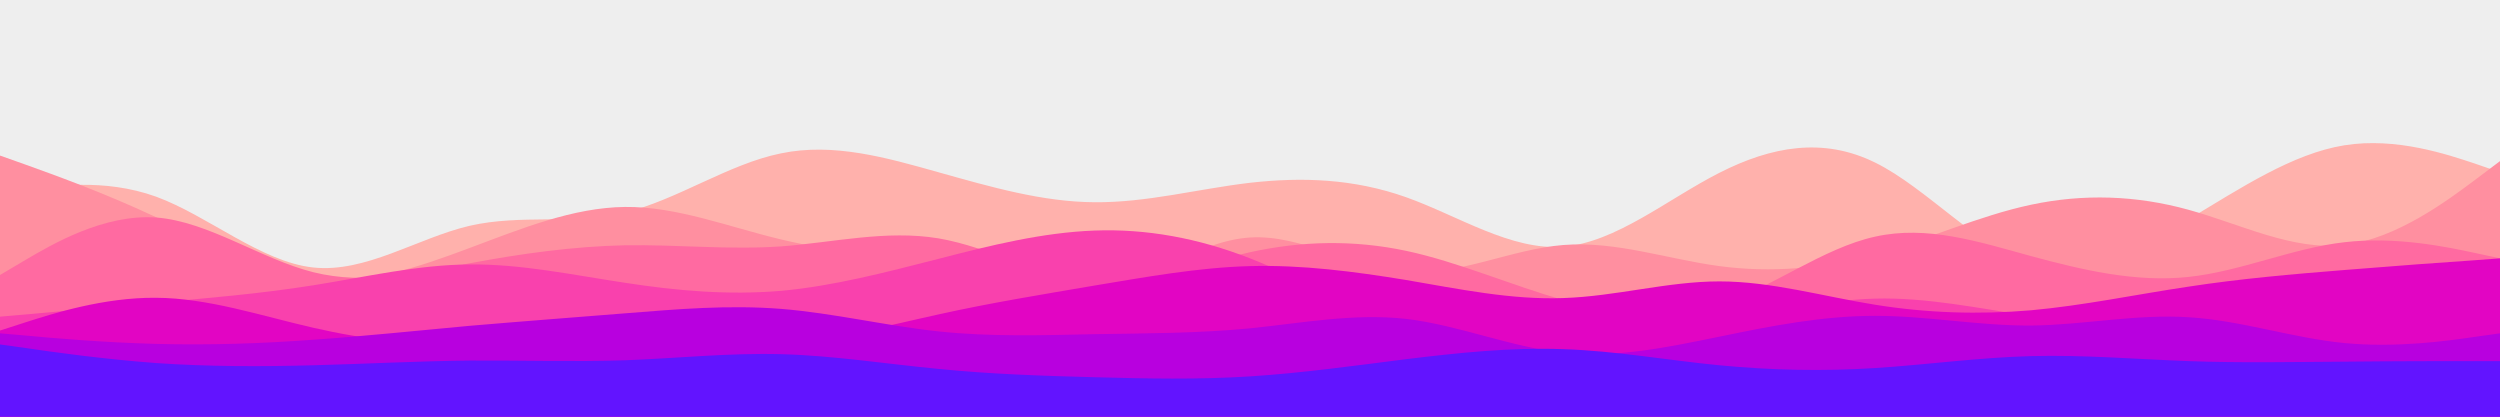 <svg id="visual" viewBox="0 0 900 150" width="900" height="150" xmlns="http://www.w3.org/2000/svg" xmlns:xlink="http://www.w3.org/1999/xlink" version="1.1"><rect x="0" y="0" width="900" height="150" fill="#eeeeee"></rect><path d="M0 70L9.3 68.5C18.7 67 37.3 64 56.2 70.8C75 77.7 94 94.3 112.8 96.3C131.7 98.3 150.3 85.7 169 81.3C187.7 77 206.3 81 225 76.5C243.7 72 262.3 59 281.2 55.2C300 51.3 319 56.7 337.8 62C356.7 67.3 375.3 72.7 394 72.8C412.7 73 431.3 68 450 65.8C468.7 63.7 487.3 64.3 506.2 71C525 77.7 544 90.3 562.8 88.8C581.7 87.3 600.3 71.7 619 62.2C637.7 52.7 656.3 49.3 675 58.5C693.7 67.7 712.3 89.3 731.2 95C750 100.7 769 90.3 787.8 79C806.7 67.7 825.3 55.3 844 52.3C862.7 49.3 881.3 55.7 890.7 58.8L900 62L900 151L890.7 151C881.3 151 862.7 151 844 151C825.3 151 806.7 151 787.8 151C769 151 750 151 731.2 151C712.3 151 693.7 151 675 151C656.3 151 637.7 151 619 151C600.3 151 581.7 151 562.8 151C544 151 525 151 506.2 151C487.3 151 468.7 151 450 151C431.3 151 412.7 151 394 151C375.3 151 356.7 151 337.8 151C319 151 300 151 281.2 151C262.3 151 243.7 151 225 151C206.3 151 187.7 151 169 151C150.3 151 131.7 151 112.8 151C94 151 75 151 56.2 151C37.3 151 18.7 151 9.3 151L0 151Z" fill="#ffb1ac"></path><path d="M0 56L9.3 59.3C18.7 62.7 37.3 69.3 56.2 78.2C75 87 94 98 112.8 100.3C131.7 102.7 150.3 96.3 169 89.3C187.7 82.3 206.3 74.7 225 74.5C243.7 74.3 262.3 81.7 281.2 86.2C300 90.7 319 92.3 337.8 96.8C356.7 101.3 375.3 108.7 394 105C412.7 101.3 431.3 86.7 450 85.5C468.7 84.3 487.3 96.7 506.2 98C525 99.3 544 89.7 562.8 88.2C581.7 86.7 600.3 93.3 619 95.8C637.7 98.3 656.3 96.7 675 91.5C693.7 86.3 712.3 77.7 731.2 73.7C750 69.7 769 70.3 787.8 75.5C806.7 80.7 825.3 90.3 844 88.2C862.7 86 881.3 72 890.7 65L900 58L900 151L890.7 151C881.3 151 862.7 151 844 151C825.3 151 806.7 151 787.8 151C769 151 750 151 731.2 151C712.3 151 693.7 151 675 151C656.3 151 637.7 151 619 151C600.3 151 581.7 151 562.8 151C544 151 525 151 506.2 151C487.3 151 468.7 151 450 151C431.3 151 412.7 151 394 151C375.3 151 356.7 151 337.8 151C319 151 300 151 281.2 151C262.3 151 243.7 151 225 151C206.3 151 187.7 151 169 151C150.3 151 131.7 151 112.8 151C94 151 75 151 56.2 151C37.3 151 18.7 151 9.3 151L0 151Z" fill="#ff8fa0"></path><path d="M0 99L9.3 93.5C18.7 88 37.3 77 56.2 78.3C75 79.7 94 93.3 112.8 98C131.7 102.7 150.3 98.3 169 94.8C187.7 91.3 206.3 88.7 225 88.3C243.7 88 262.3 90 281.2 88.7C300 87.3 319 82.7 337.8 85.8C356.7 89 375.3 100 394 101.5C412.7 103 431.3 95 450 90.8C468.7 86.7 487.3 86.3 506.2 90.3C525 94.3 544 102.7 562.8 108C581.7 113.3 600.3 115.7 619 109.7C637.7 103.7 656.3 89.3 675 85.2C693.7 81 712.3 87 731.2 92.2C750 97.3 769 101.7 787.8 99.7C806.7 97.7 825.3 89.3 844 87.2C862.7 85 881.3 89 890.7 91L900 93L900 151L890.7 151C881.3 151 862.7 151 844 151C825.3 151 806.7 151 787.8 151C769 151 750 151 731.2 151C712.3 151 693.7 151 675 151C656.3 151 637.7 151 619 151C600.3 151 581.7 151 562.8 151C544 151 525 151 506.2 151C487.3 151 468.7 151 450 151C431.3 151 412.7 151 394 151C375.3 151 356.7 151 337.8 151C319 151 300 151 281.2 151C262.3 151 243.7 151 225 151C206.3 151 187.7 151 169 151C150.3 151 131.7 151 112.8 151C94 151 75 151 56.2 151C37.3 151 18.7 151 9.3 151L0 151Z" fill="#ff6aa1"></path><path d="M0 114L9.3 113.2C18.7 112.3 37.3 110.7 56.2 109C75 107.3 94 105.7 112.8 102.7C131.7 99.7 150.3 95.3 169 95.2C187.7 95 206.3 99 225 101.8C243.7 104.7 262.3 106.3 281.2 104.7C300 103 319 98 337.8 93.2C356.7 88.3 375.3 83.7 394 83C412.7 82.3 431.3 85.7 450 93C468.7 100.3 487.3 111.7 506.2 113.8C525 116 544 109 562.8 108.2C581.7 107.3 600.3 112.7 619 112.8C637.7 113 656.3 108 675 107.5C693.7 107 712.3 111 731.2 113.8C750 116.7 769 118.3 787.8 114.7C806.7 111 825.3 102 844 100.7C862.7 99.3 881.3 105.7 890.7 108.8L900 112L900 151L890.7 151C881.3 151 862.7 151 844 151C825.3 151 806.7 151 787.8 151C769 151 750 151 731.2 151C712.3 151 693.7 151 675 151C656.3 151 637.7 151 619 151C600.3 151 581.7 151 562.8 151C544 151 525 151 506.2 151C487.3 151 468.7 151 450 151C431.3 151 412.7 151 394 151C375.3 151 356.7 151 337.8 151C319 151 300 151 281.2 151C262.3 151 243.7 151 225 151C206.3 151 187.7 151 169 151C150.3 151 131.7 151 112.8 151C94 151 75 151 56.2 151C37.3 151 18.7 151 9.3 151L0 151Z" fill="#f941ad"></path><path d="M0 119L9.3 116C18.7 113 37.3 107 56.2 107.2C75 107.3 94 113.7 112.8 118C131.7 122.3 150.3 124.7 169 122.7C187.7 120.7 206.3 114.3 225 114.5C243.7 114.7 262.3 121.3 281.2 122C300 122.7 319 117.3 337.8 113.2C356.7 109 375.3 106 394 102.8C412.7 99.7 431.3 96.3 450 95.8C468.7 95.3 487.3 97.7 506.2 100.8C525 104 544 108 562.8 107.3C581.7 106.7 600.3 101.3 619 101.3C637.7 101.3 656.3 106.7 675 109.7C693.7 112.7 712.3 113.3 731.2 111.7C750 110 769 106 787.8 103.2C806.7 100.3 825.3 98.7 844 97.2C862.7 95.7 881.3 94.3 890.7 93.7L900 93L900 151L890.7 151C881.3 151 862.7 151 844 151C825.3 151 806.7 151 787.8 151C769 151 750 151 731.2 151C712.3 151 693.7 151 675 151C656.3 151 637.7 151 619 151C600.3 151 581.7 151 562.8 151C544 151 525 151 506.2 151C487.3 151 468.7 151 450 151C431.3 151 412.7 151 394 151C375.3 151 356.7 151 337.8 151C319 151 300 151 281.2 151C262.3 151 243.7 151 225 151C206.3 151 187.7 151 169 151C150.3 151 131.7 151 112.8 151C94 151 75 151 56.2 151C37.3 151 18.7 151 9.3 151L0 151Z" fill="#e205c3"></path><path d="M0 120L9.3 120.8C18.7 121.7 37.3 123.3 56.2 123.8C75 124.3 94 123.7 112.8 122.3C131.7 121 150.3 119 169 117.3C187.7 115.7 206.3 114.3 225 112.8C243.7 111.3 262.3 109.7 281.2 111.2C300 112.7 319 117.3 337.8 119.3C356.7 121.3 375.3 120.7 394 120.3C412.7 120 431.3 120 450 118.2C468.7 116.3 487.3 112.7 506.2 114.8C525 117 544 125 562.8 127C581.7 129 600.3 125 619 121.2C637.7 117.3 656.3 113.7 675 113.7C693.7 113.7 712.3 117.3 731.2 117.2C750 117 769 113 787.8 114.2C806.7 115.3 825.3 121.7 844 123.5C862.7 125.3 881.3 122.7 890.7 121.3L900 120L900 151L890.7 151C881.3 151 862.7 151 844 151C825.3 151 806.7 151 787.8 151C769 151 750 151 731.2 151C712.3 151 693.7 151 675 151C656.3 151 637.7 151 619 151C600.3 151 581.7 151 562.8 151C544 151 525 151 506.2 151C487.3 151 468.7 151 450 151C431.3 151 412.7 151 394 151C375.3 151 356.7 151 337.8 151C319 151 300 151 281.2 151C262.3 151 243.7 151 225 151C206.3 151 187.7 151 169 151C150.3 151 131.7 151 112.8 151C94 151 75 151 56.2 151C37.3 151 18.7 151 9.3 151L0 151Z" fill="#b800df"></path><path d="M0 124L9.3 125.3C18.7 126.7 37.3 129.3 56.2 130.7C75 132 94 132 112.8 131.5C131.7 131 150.3 130 169 129.8C187.7 129.7 206.3 130.3 225 129.7C243.7 129 262.3 127 281.2 127.5C300 128 319 131 337.8 132.8C356.7 134.7 375.3 135.3 394 135.8C412.7 136.3 431.3 136.7 450 135.5C468.7 134.3 487.3 131.7 506.2 129.3C525 127 544 125 562.8 125.7C581.7 126.3 600.3 129.7 619 131.5C637.7 133.3 656.3 133.7 675 132.5C693.7 131.3 712.3 128.7 731.2 128.2C750 127.7 769 129.3 787.8 130C806.7 130.7 825.3 130.3 844 130.2C862.7 130 881.3 130 890.7 130L900 130L900 151L890.7 151C881.3 151 862.7 151 844 151C825.3 151 806.7 151 787.8 151C769 151 750 151 731.2 151C712.3 151 693.7 151 675 151C656.3 151 637.7 151 619 151C600.3 151 581.7 151 562.8 151C544 151 525 151 506.2 151C487.3 151 468.7 151 450 151C431.3 151 412.7 151 394 151C375.3 151 356.7 151 337.8 151C319 151 300 151 281.2 151C262.3 151 243.7 151 225 151C206.3 151 187.7 151 169 151C150.3 151 131.7 151 112.8 151C94 151 75 151 56.2 151C37.3 151 18.7 151 9.3 151L0 151Z" fill="#6214ff"></path></svg>